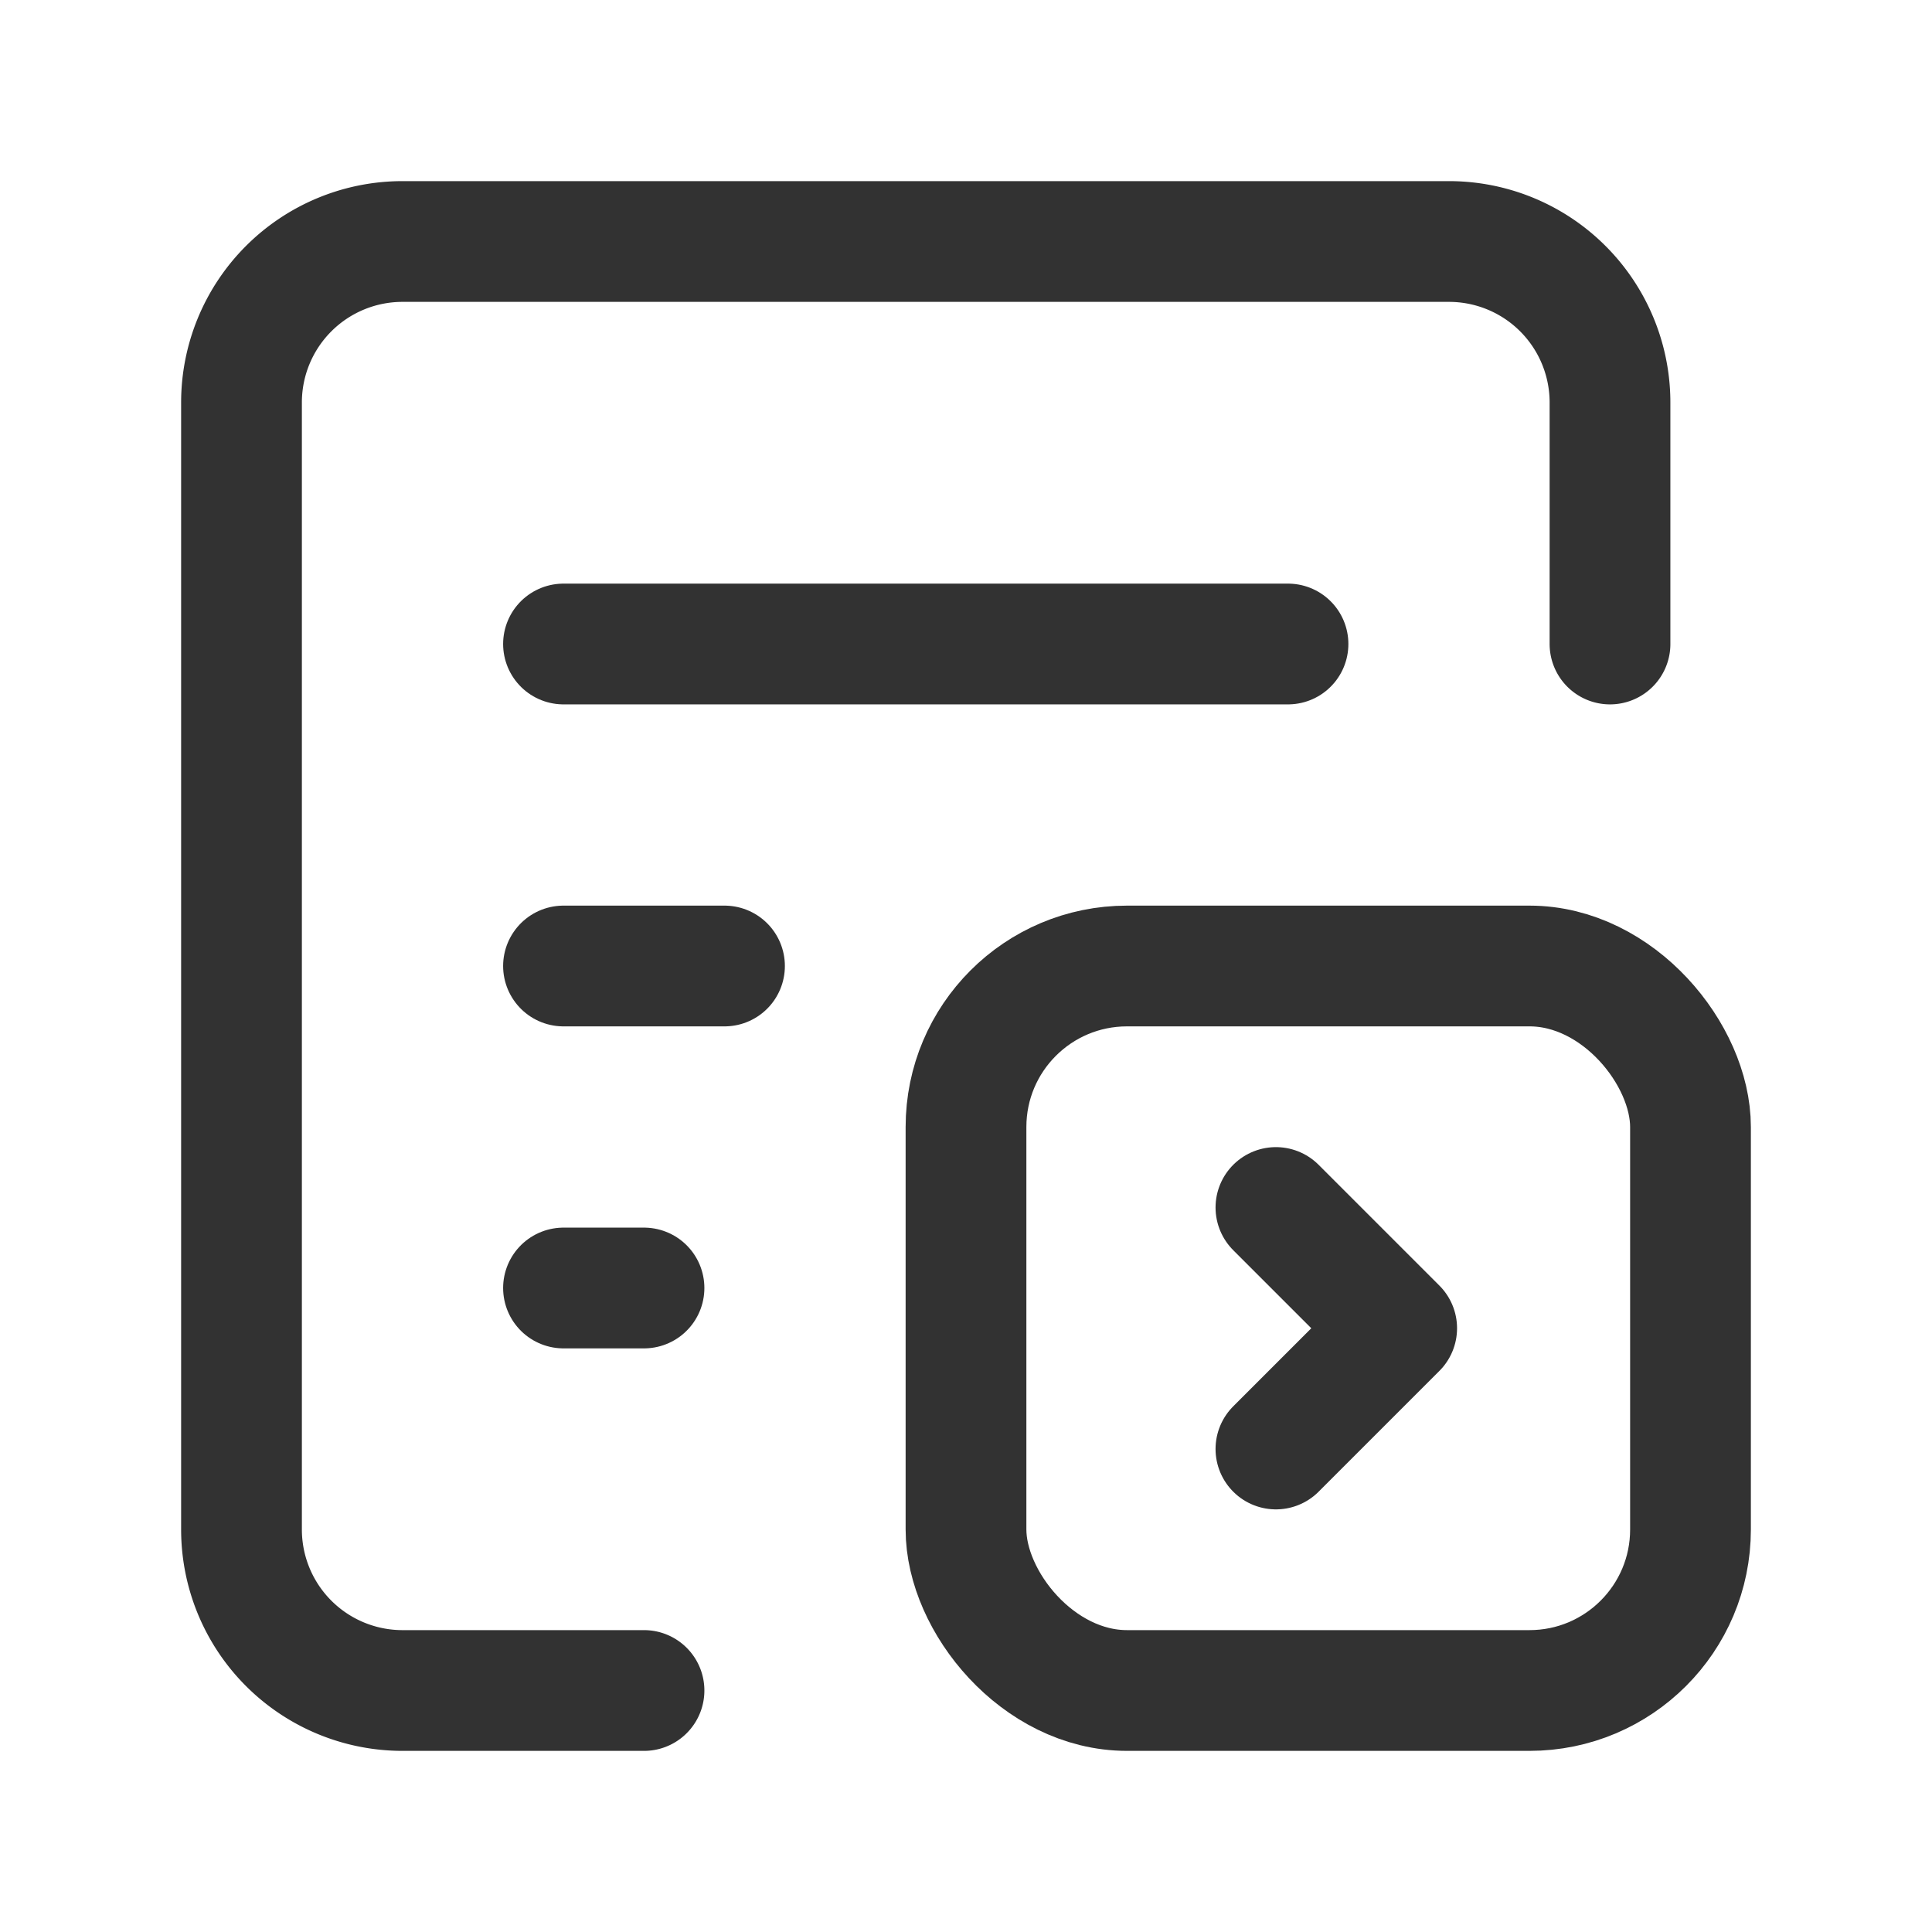 <svg id="Layer_3" data-name="Layer 3" xmlns="http://www.w3.org/2000/svg" viewBox="0 0 24 24"><path d="M20,8V5a2,2,0,0,0-2-2H5A2,2,0,0,0,3,5V19a2,2,0,0,0,2,2H8" fill="none" stroke="#323232" stroke-linecap="round" stroke-linejoin="round" stroke-width="1.5"/><line x1="7" y1="8" x2="16" y2="8" fill="none" stroke="#323232" stroke-linecap="round" stroke-linejoin="round" stroke-width="1.5"/><line x1="7" y1="12" x2="9" y2="12" fill="none" stroke="#323232" stroke-linecap="round" stroke-linejoin="round" stroke-width="1.5"/><line x1="7" y1="16" x2="8" y2="16" fill="none" stroke="#323232" stroke-linecap="round" stroke-linejoin="round" stroke-width="1.5"/><path d="M15.85,18l1.5-1.5L15.85,15" fill="none" stroke="#323232" stroke-linecap="round" stroke-linejoin="round" stroke-width="1.5"/><rect x="12" y="12" width="9" height="9" rx="2" stroke-width="1.5" stroke="#323232" stroke-linecap="round" stroke-linejoin="round" fill="none"/><path d="M24,24H0V0H24Z" fill="none"/></svg>